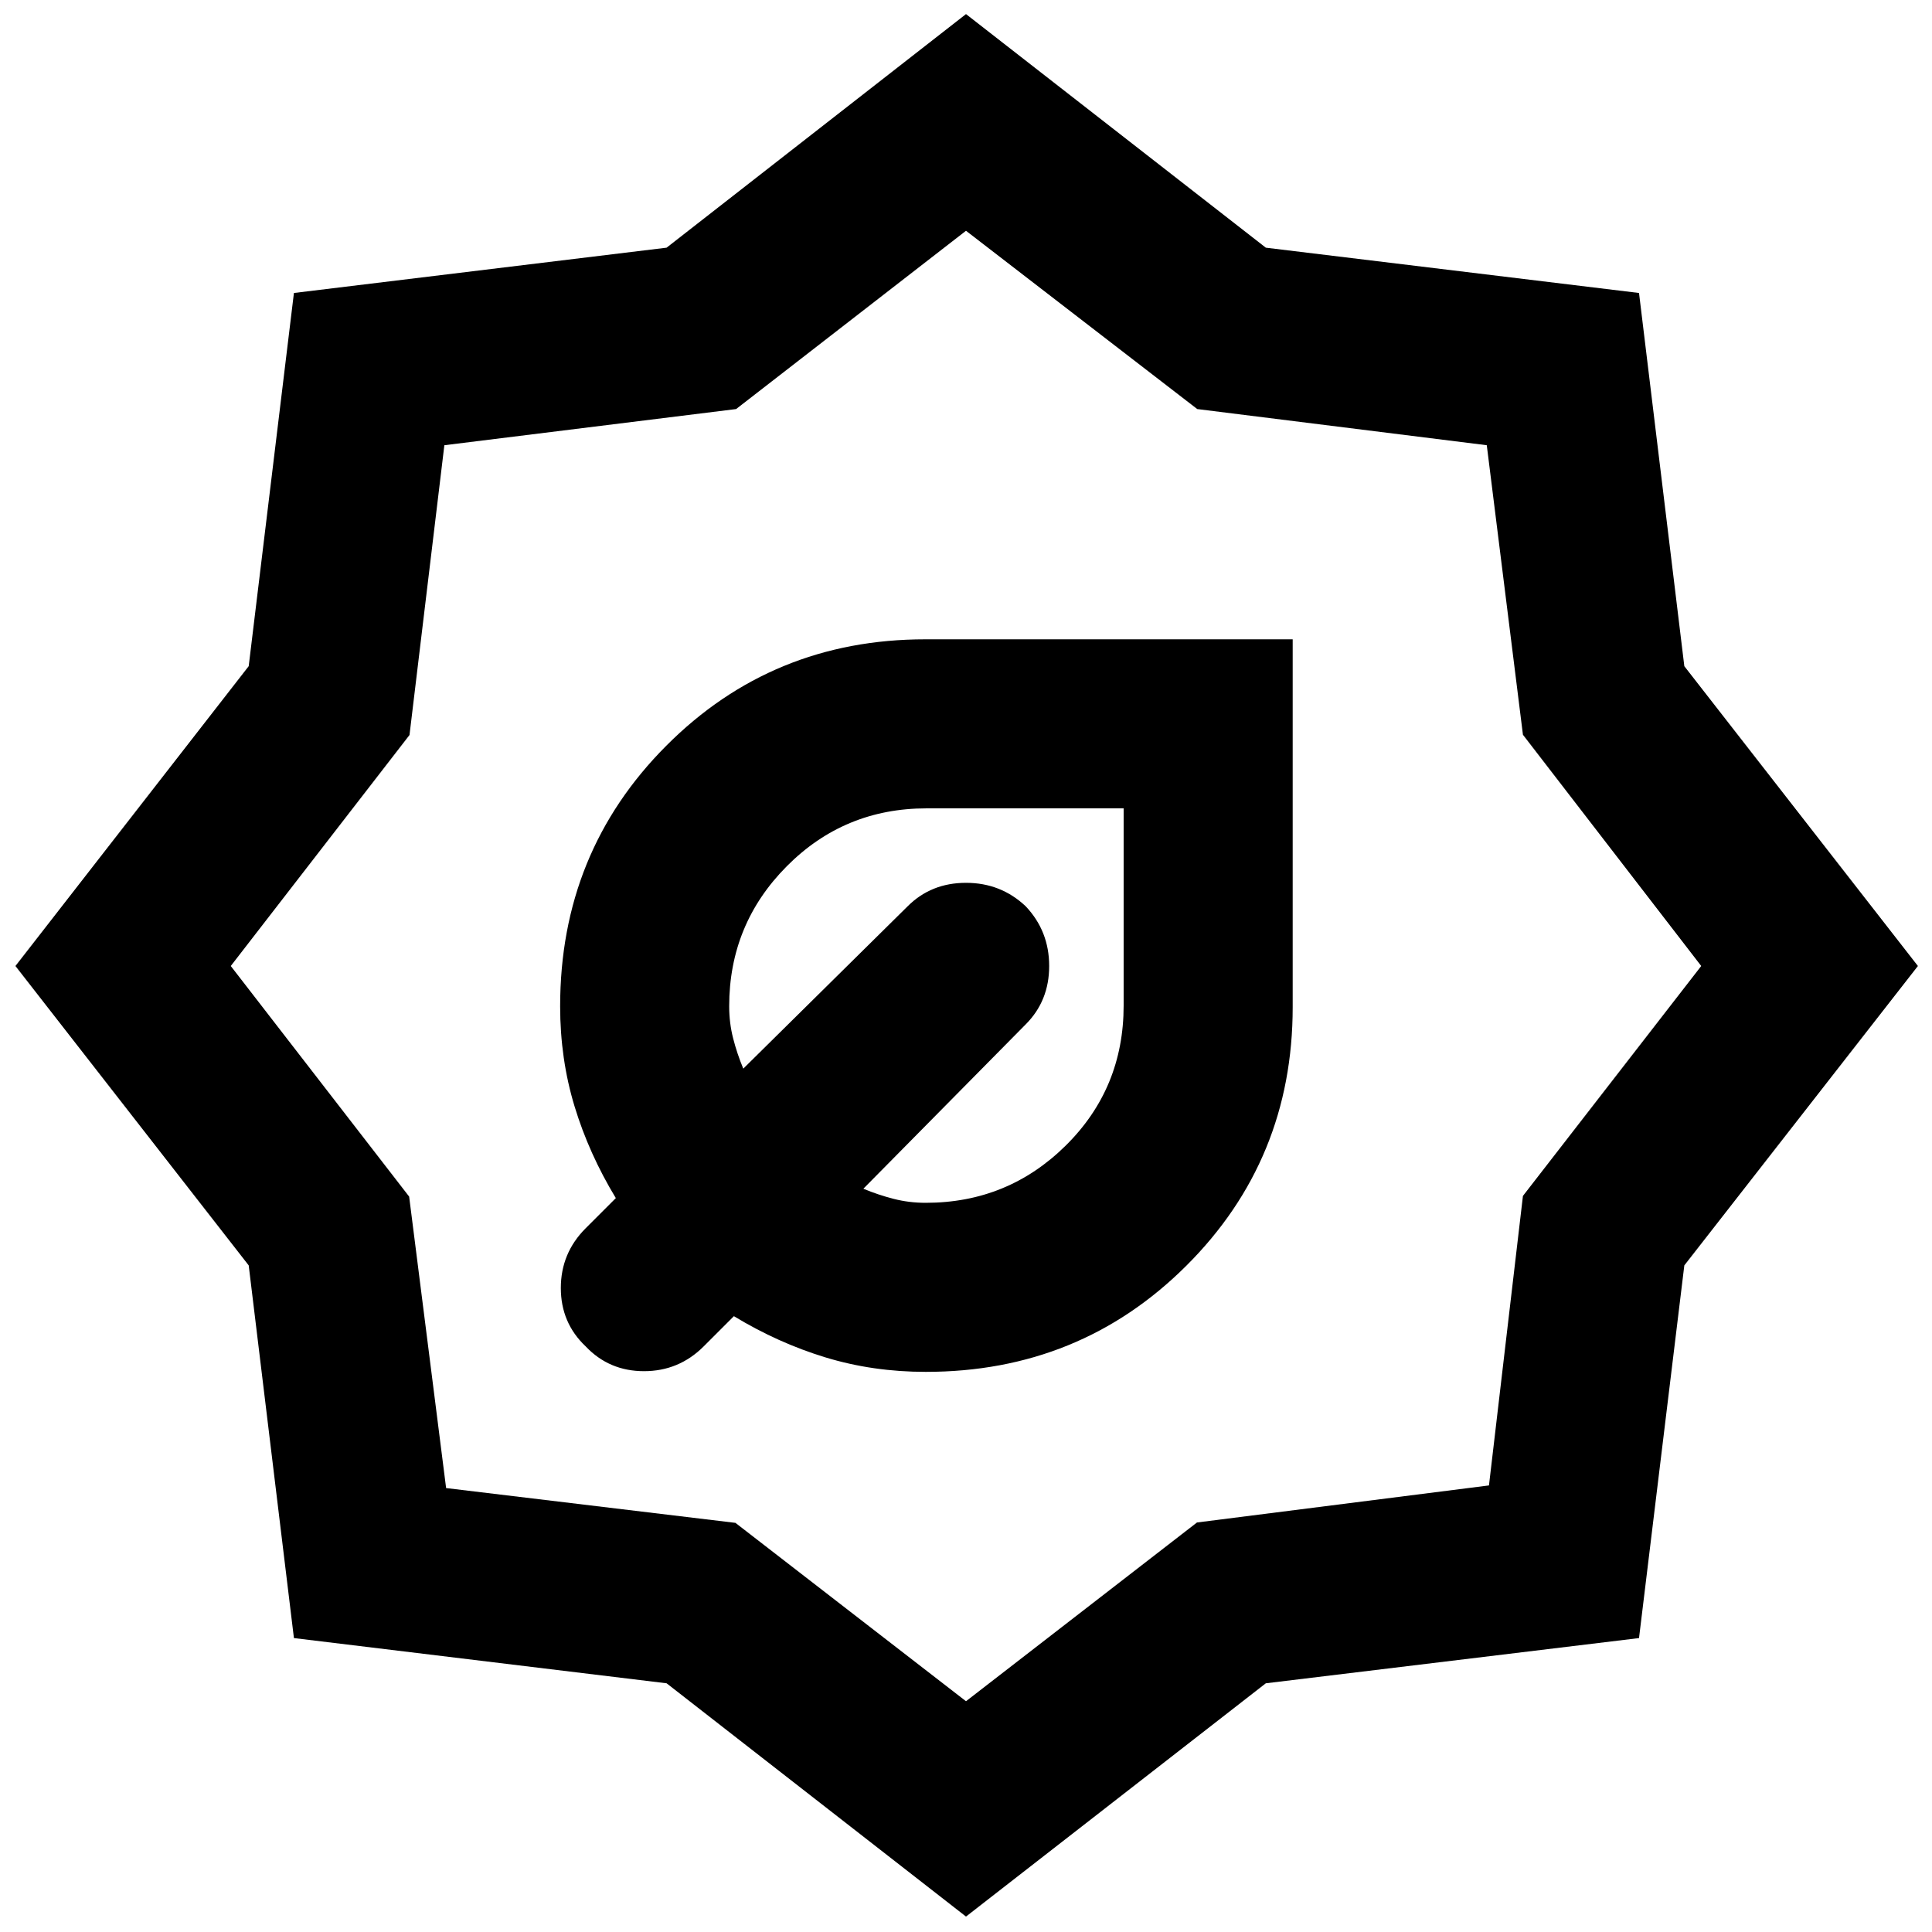 <svg xmlns="http://www.w3.org/2000/svg" height="40" viewBox="0 -960 960 960" width="40"><path d="M460-278.33q76.56 0 129.44-52.7 52.89-52.69 52.89-128.56v-182.74H459.82q-76.04 0-128.76 52.89-52.73 52.88-52.73 129.44 0 26.2 7.17 49.77 7.17 23.56 20.5 45.56l-15 15q-12.33 12.34-12.33 29.67 0 17.33 12.33 29 11.67 12.33 29 12.33T349.67-291l15-15q22 13.33 45.56 20.5 23.57 7.17 49.77 7.17Zm0-84q-8.31 0-15.94-1.96-7.64-1.95-15.06-5.04L509.67-451q11.66-11.67 11.66-29t-11.66-29.67q-12.34-11.66-29.67-11.66-17.33 0-29 11.66L369.33-429q-3.09-7.42-5.04-15.06-1.96-7.63-1.96-15.94 0-40.76 28.6-69.55 28.59-28.78 69.45-28.78h97.95v97.98q0 41.15-28.78 69.58-28.79 28.44-69.55 28.44ZM480-7.67 331.23-123.58l-185.18-22.47-22.47-185.18L7.67-480l115.91-148.98 22.47-185.44 185.18-22.51L480-953l148.98 116.07 185.44 22.51 22.51 185.44L953-480 836.93-331.23l-22.51 185.18-185.44 22.47L480-7.67Zm0-107 114.77-88.82 145.09-18.41 16.88-143.86L845.33-480l-88.59-114.91-17.97-143.86-143.86-17.97L480-845.33l-114.24 88.59-144.96 17.97-17.32 144L114.67-480l88.63 114.57 18.37 144.84 143.76 17.29L480-114.67ZM480-480Zm0 0Z"/></svg>